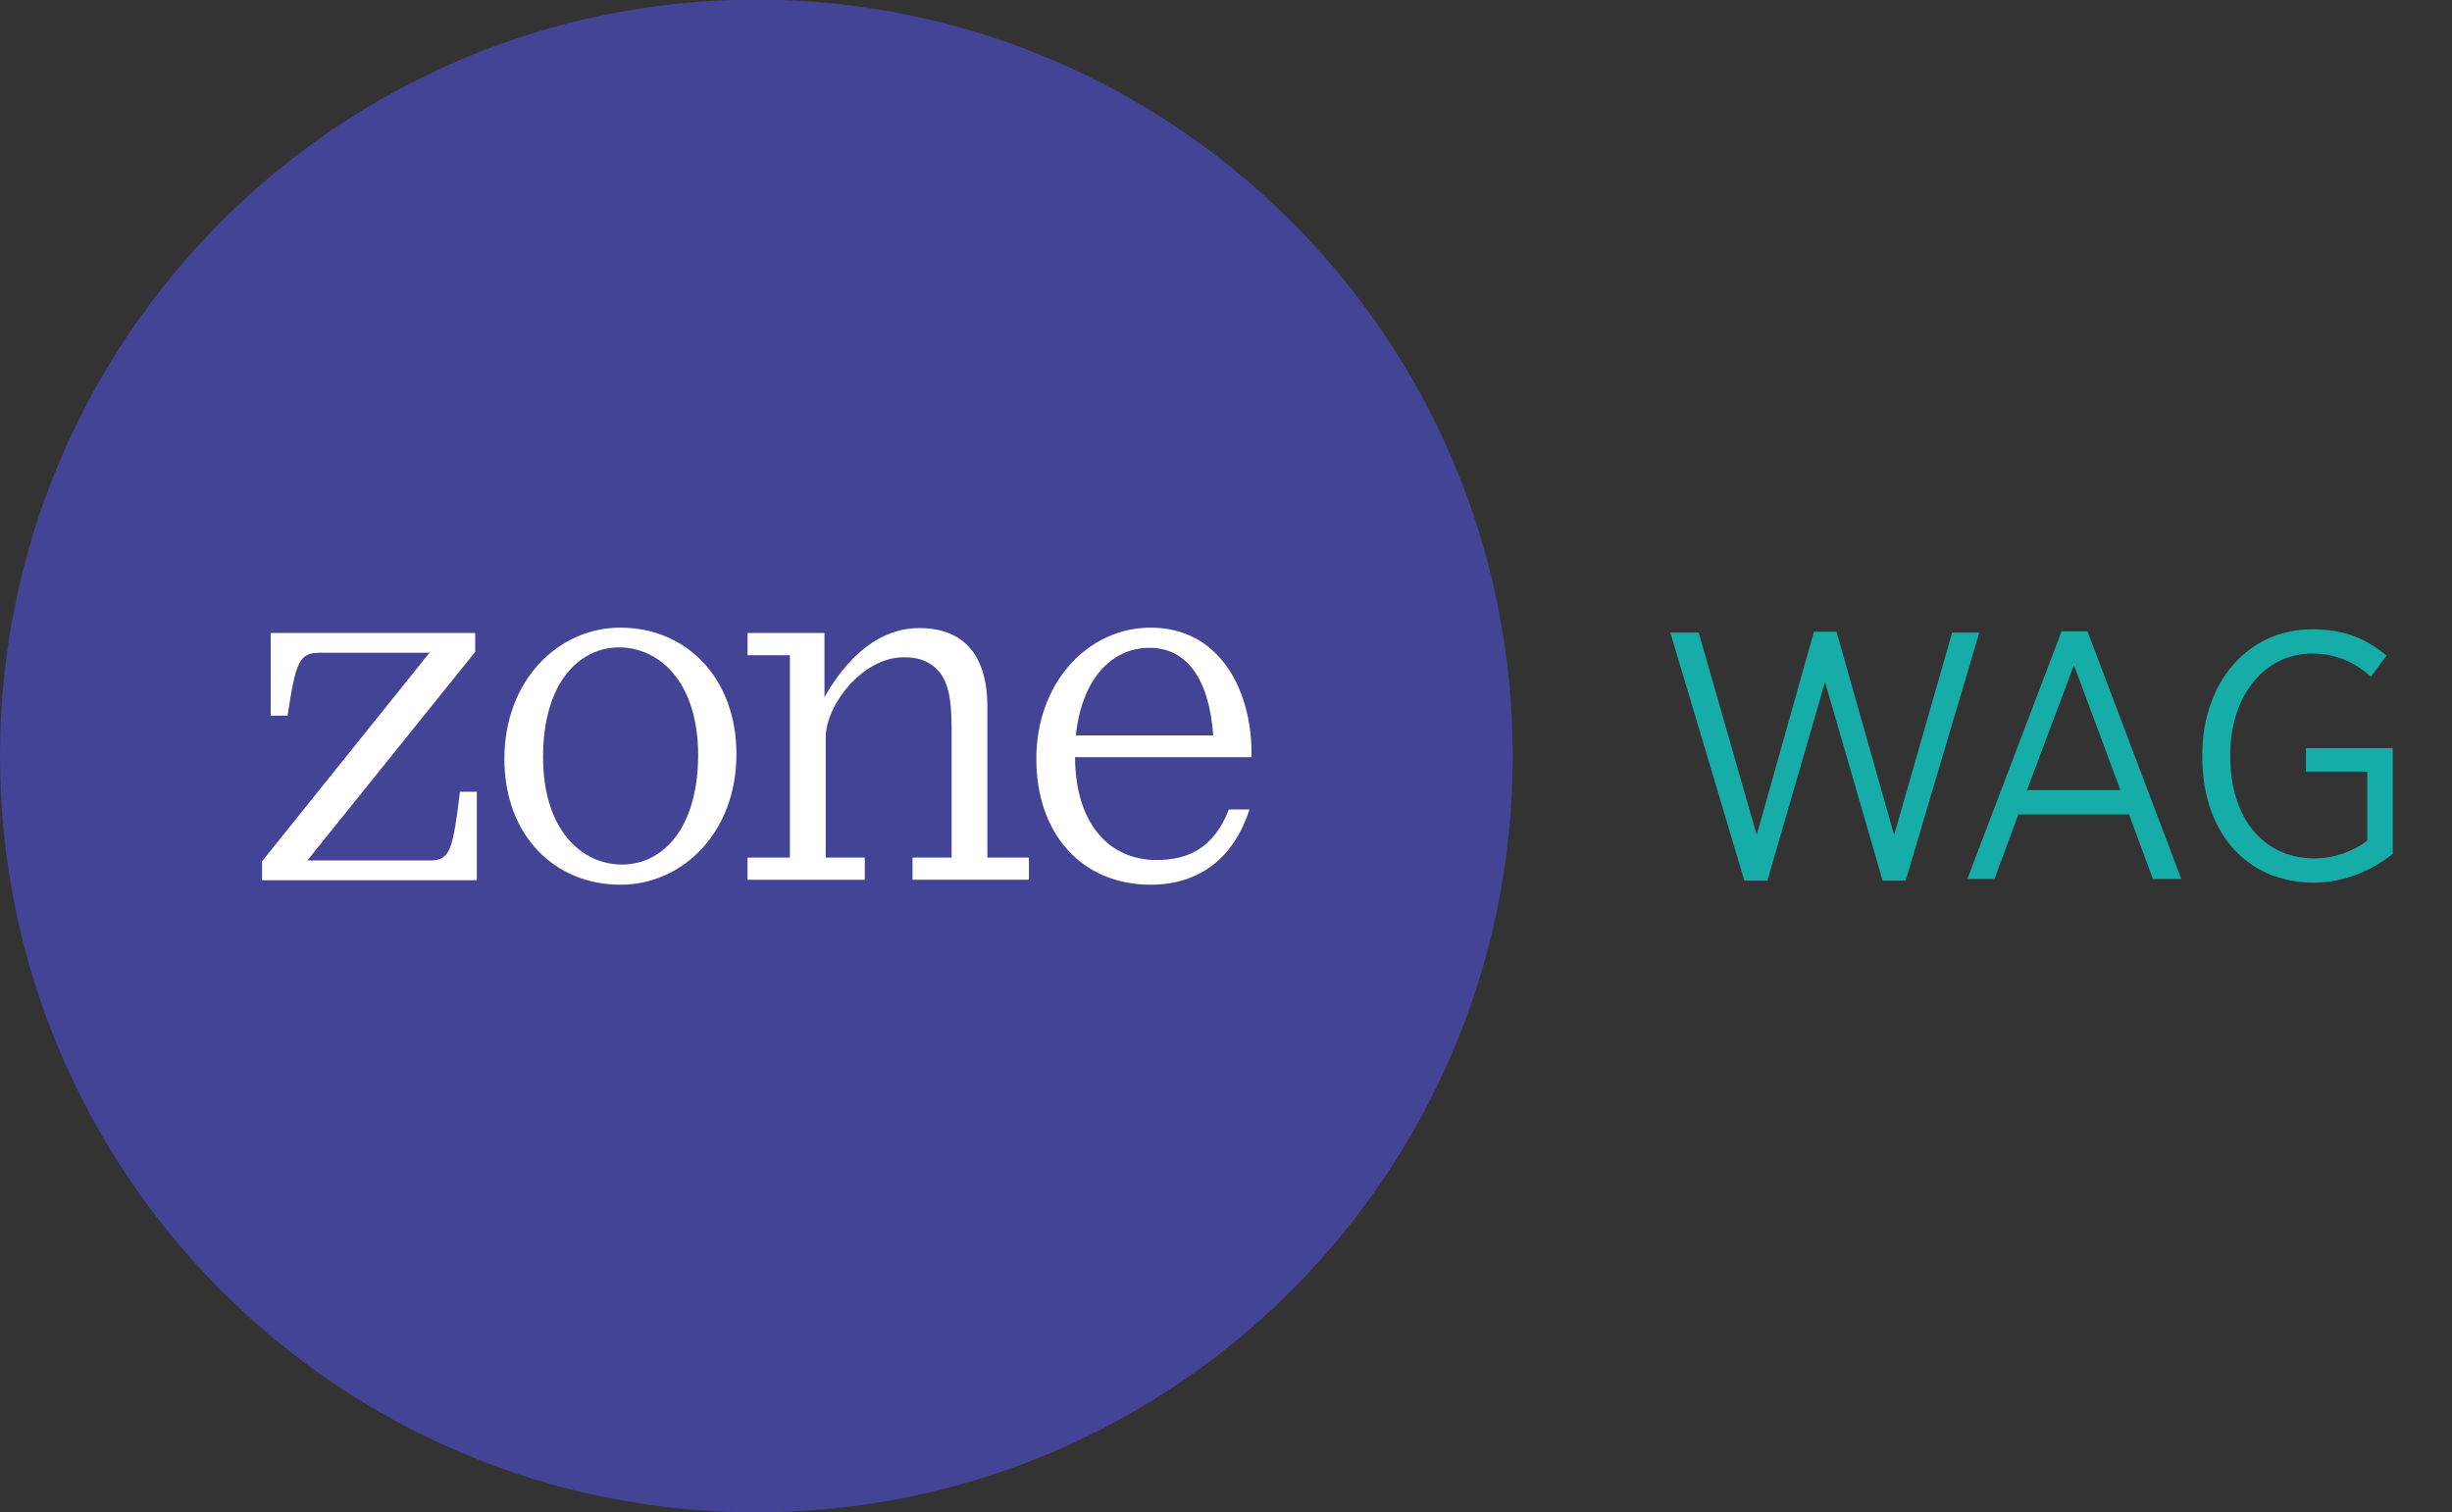 <?xml version="1.0" encoding="utf-8"?>
<!-- Generator: Adobe Illustrator 19.0.0, SVG Export Plug-In . SVG Version: 6.00 Build 0)  -->
<svg version="1.1" id="Layer_1" xmlns="http://www.w3.org/2000/svg" xmlns:xlink="http://www.w3.org/1999/xlink" x="0px" y="0px"
	 viewBox="-122 114.6 596 367.7" enable-background="new -122 114.6 596 367.7" xml:space="preserve">
<rect x="-122" y="114.6" width="596" height="367.7" fill="#333333" stroke="none"/>
<g>
	<g>
		<path fill="#434495" d="M245.7,298.4c0,101.5-82.3,183.9-183.9,183.9C-39.7,482.3-122,400-122,298.4
			c0-101.5,82.3-183.9,183.9-183.9C163.4,114.6,245.7,196.9,245.7,298.4z"/>
		<path fill="#FFFFFF" d="M-17.4,323.8h-29.9l40.8-50.7v-4.6h-49.7v20.1h4.1c2-13.2,2.8-15.3,7.9-15.3h26.6L-58.3,324v4.6h52.2
			v-21.5h-4.1C-11.9,321.2-12.6,323.8-17.4,323.8z"/>
		<path fill="#FFFFFF" d="M28.8,267.2c-15.2,0-28.2,12.9-28.2,31.9c0,18.7,12.3,30.6,28.2,30.6C44,329.7,57,316.9,57,298
			C57,279.3,44.7,267.2,28.8,267.2z M29.2,324.8c-9.5,0-19.2-8-19.2-26.2c0-18,8.8-26.6,18.5-26.6c9.5,0,19.2,8.1,19.2,26.3
			C47.6,316.4,38.8,324.8,29.2,324.8z"/>
		<path fill="#FFFFFF" d="M118,286.5c0-12.8-5.9-19.2-16.6-19.2c-7,0-15.6,3.8-23,16.8v-15.6H59.7v5.4H70v49.2H59.7v5.4h28.5v-5.4
			h-9.5v-29.2c0-7.7,8.8-19.5,19-19.5c3.1,0,5.9,0.7,8.1,3c2.7,2.7,3.5,7.3,3.5,13.9v31.8h-9.5v5.4h28.3v-5.4H118V286.5L118,286.5z"
			/>
		<path fill="#FFFFFF" d="M157.7,267.2c-15.2,0-27.8,13.3-27.8,31.9c0,18.3,11.1,30.6,27.8,30.6c11.7,0,20.2-6.4,24-18.3h-5
			c-3.7,9.6-10.2,12.3-17.6,12.3c-11.4,0-19.7-8.7-19.8-25h42.9C182.5,282.8,174.7,267.2,157.7,267.2z M139.5,293.4
			c1.4-13.3,8.4-21.3,17.9-21.3c9.1,0,14.5,7.6,15.5,21.3H139.5z"/>
	</g>
	<g>
		<path fill="#16ACA7" d="M284,268.4h6.9l14.1,49.2l13.9-49.4h5.5l14,49.4l14.1-49.2h6.6l-17.9,60.3h-5.6l-14-48.3l-14,48.3H302
			L284,268.4z"/>
		<path fill="#16ACA7" d="M379.1,268.1h6.3l22.8,60.2h-6.9l-5.8-15.7h-26.9l-5.8,15.7h-6.6L379.1,268.1z M393.4,306.7l-11.3-30.4
			l-11.4,30.4H393.4z"/>
		<path fill="#16ACA7" d="M413.3,298.7v-0.6c0-17.4,10.9-30.5,26.7-30.5c7.8,0,13,2.2,18.1,6.4l-3.8,5.1c-3.7-3.2-8-5.6-14.4-5.6
			c-11.4,0-19.8,10.2-19.8,24.6v0.4c0,15,8.1,24.8,20.4,24.8c5.1,0,9.8-1.9,12.9-4.3v-16.8h-14.9v-5.7h21.1v25.7
			c-4.6,3.7-11.4,7-19.3,7C423.8,329.1,413.3,316.7,413.3,298.7z"/>
	</g>
</g>
</svg>
